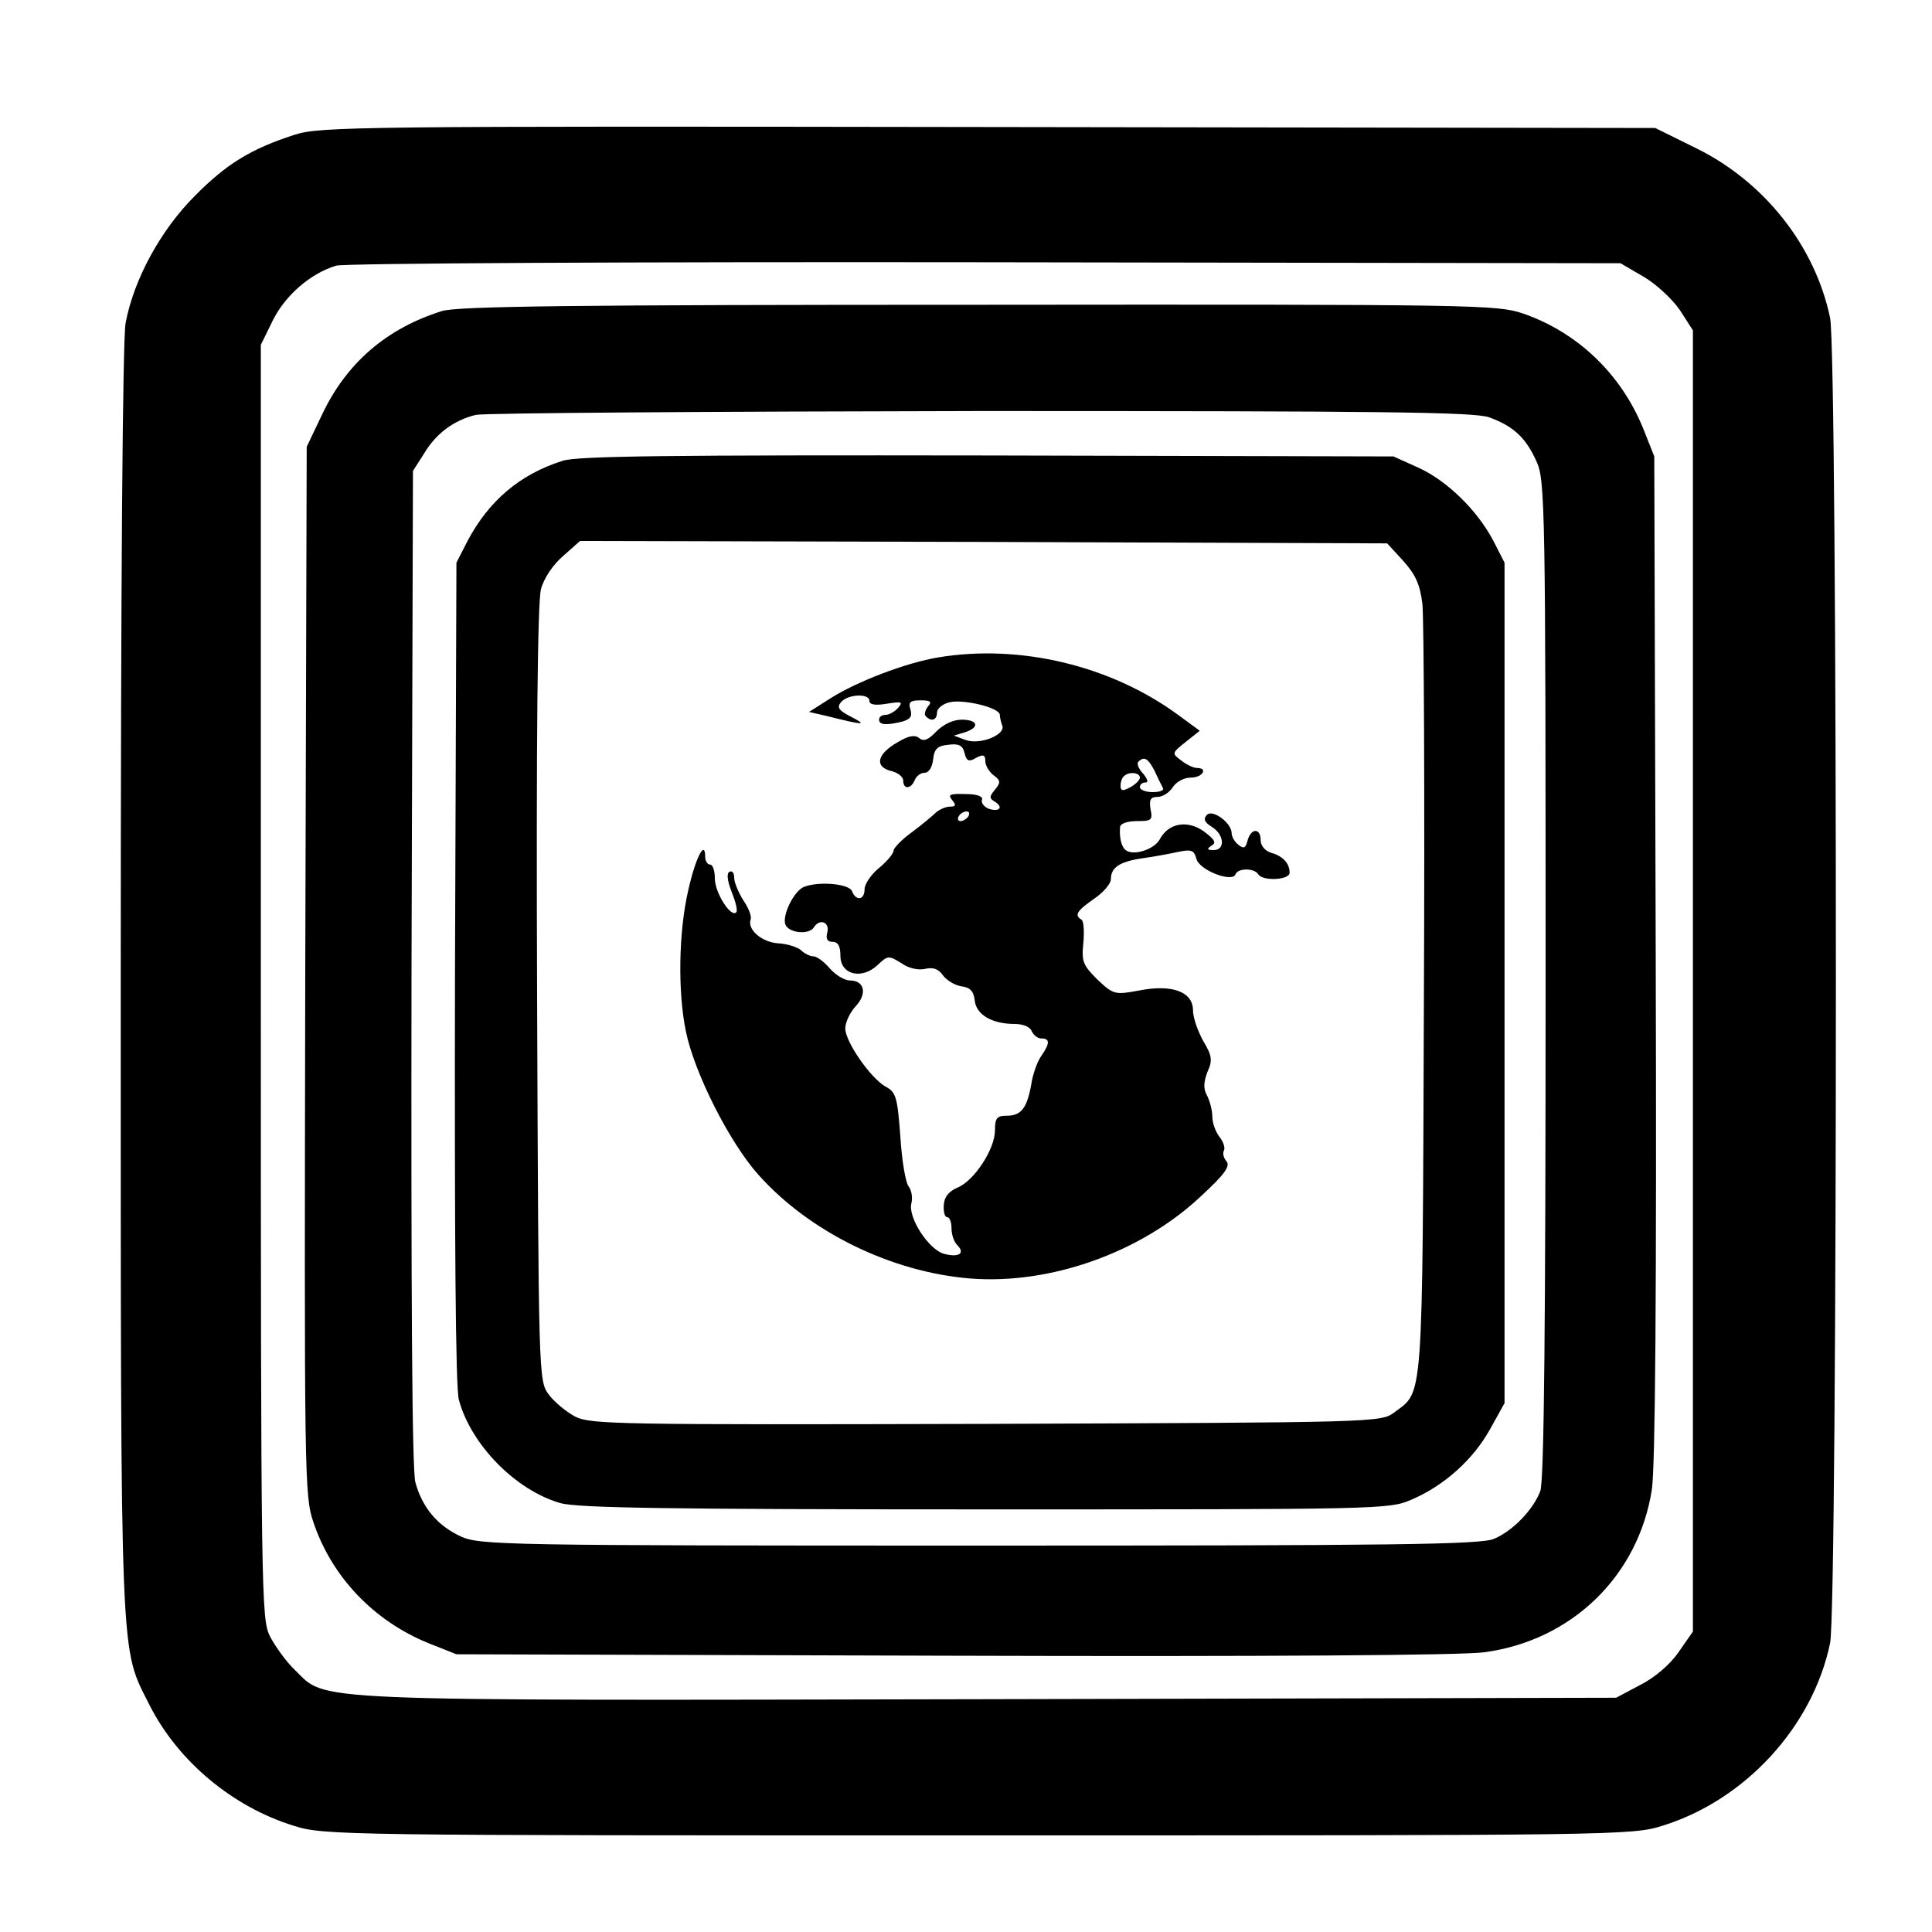 <?xml version="1.0" standalone="no"?>
<!DOCTYPE svg PUBLIC "-//W3C//DTD SVG 20010904//EN"
 "http://www.w3.org/TR/2001/REC-SVG-20010904/DTD/svg10.dtd">
<svg version="1.0" xmlns="http://www.w3.org/2000/svg"
 width="400pt" height="400pt" viewBox="0 0 400 400"
 preserveAspectRatio="xMidYMid meet">
<g transform="translate(0,400) scale(0.1,-0.1)"
fill="#000000" stroke="none">
<path d="M610 3721 c-90 -29 -141 -60 -207 -127 -70 -70 -126 -172 -143 -263
-6 -35 -10 -519 -10 -1365 0 -1438 -2 -1373 60 -1497 59 -116 172 -210 298
-249 63 -20 96 -20 1417 -20 1321 0 1354 0 1417 20 171 53 311 205 347 378 16
75 16 2669 0 2744 -31 148 -135 281 -277 351 l-85 42 -1381 2 c-1302 2 -1384
1 -1436 -16z m2793 -294 c26 -15 60 -47 75 -69 l27 -42 0 -1347 0 -1347 -30
-43 c-18 -26 -50 -53 -80 -68 l-49 -26 -1300 -3 c-1434 -3 -1368 -5 -1435 60
-18 17 -41 49 -52 70 -18 36 -19 75 -19 1356 l0 1318 25 51 c26 52 78 97 131
113 16 5 621 8 1344 7 l1315 -2 48 -28z"/>
<path d="M915 3356 c-115 -36 -198 -108 -248 -214 l-32 -67 -3 -1085 c-2
-1049 -2 -1087 17 -1142 38 -113 125 -204 238 -250 l58 -23 1025 -3 c660 -2
1053 1 1102 7 182 24 320 158 348 337 7 47 10 402 8 1104 l-3 1035 -23 58
c-46 113 -136 199 -249 238 -54 18 -92 19 -1127 18 -836 0 -1080 -3 -1111 -13z
m2168 -220 c50 -18 76 -42 98 -91 18 -38 19 -92 19 -1072 0 -705 -3 -1041 -11
-1060 -14 -38 -57 -83 -96 -99 -27 -12 -210 -14 -1065 -14 -984 0 -1035 1
-1074 19 -48 22 -80 60 -94 112 -7 25 -9 389 -8 1066 l3 1028 23 36 c25 42 62
69 107 80 16 4 487 7 1045 8 832 0 1022 -2 1053 -13z"/>
<path d="M1165 3046 c-89 -28 -153 -83 -197 -166 l-23 -45 -3 -848 c-1 -539 1
-862 8 -885 25 -93 117 -187 210 -214 36 -10 221 -13 880 -13 817 0 836 0 882
20 68 29 128 83 163 146 l30 54 0 870 0 870 -23 45 c-33 63 -96 125 -156 152
l-51 23 -840 2 c-658 1 -849 -1 -880 -11z m1740 -207 c26 -29 35 -49 40 -90 3
-30 5 -400 3 -824 -3 -841 -1 -804 -61 -849 -28 -21 -34 -21 -845 -24 -763 -2
-819 -1 -851 15 -19 10 -44 31 -55 46 -21 28 -21 37 -24 828 -2 530 1 813 8
839 6 23 25 51 46 69 l35 31 835 -2 836 -3 33 -36z"/>
<path d="M1943 2639 c-67 -11 -169 -50 -224 -85 l-44 -28 35 -8 c80 -20 87
-20 52 -2 -25 13 -30 19 -21 30 14 17 59 19 59 3 0 -8 12 -10 36 -6 30 5 34 4
24 -8 -7 -8 -19 -15 -26 -15 -8 0 -14 -4 -14 -10 0 -11 15 -12 48 -4 17 5 21
11 17 25 -5 15 -1 19 21 19 21 0 24 -3 15 -13 -6 -8 -8 -17 -4 -20 11 -12 23
-8 23 8 0 8 12 18 26 21 28 7 104 -11 104 -26 0 -4 2 -14 5 -22 8 -19 -46 -41
-76 -30 l-24 9 23 7 c31 10 27 26 -7 26 -18 0 -38 -10 -52 -24 -17 -18 -27
-22 -36 -14 -9 7 -22 5 -45 -9 -42 -24 -48 -50 -14 -59 14 -3 26 -12 26 -20 0
-19 16 -18 24 1 3 8 12 15 20 15 9 0 16 11 18 28 2 21 9 28 31 30 22 3 30 -1
34 -17 4 -17 9 -19 24 -10 15 8 19 6 19 -7 0 -9 8 -22 17 -29 15 -11 15 -15 3
-30 -12 -14 -12 -18 0 -25 19 -12 8 -22 -14 -14 -9 4 -15 12 -13 18 3 7 -10
12 -34 12 -32 1 -37 -1 -28 -12 9 -11 8 -14 -4 -14 -9 0 -22 -6 -29 -12 -7 -7
-30 -26 -50 -41 -21 -15 -38 -33 -38 -38 0 -6 -13 -22 -30 -36 -16 -13 -30
-33 -30 -44 0 -23 -18 -25 -26 -4 -6 15 -67 21 -99 9 -21 -8 -46 -59 -39 -78
7 -18 49 -22 59 -6 12 19 33 11 28 -10 -4 -14 0 -20 11 -20 11 0 16 -9 16 -29
0 -39 44 -50 77 -19 21 20 23 20 49 4 15 -11 35 -15 49 -12 17 4 28 0 37 -13
7 -10 25 -21 38 -23 18 -2 26 -10 28 -29 3 -30 36 -49 83 -49 17 0 32 -6 35
-15 4 -8 12 -15 20 -15 18 0 18 -10 0 -36 -8 -11 -18 -38 -21 -60 -9 -49 -21
-64 -51 -64 -20 0 -24 -5 -24 -30 0 -39 -43 -105 -78 -119 -18 -8 -27 -19 -28
-36 -1 -14 2 -25 7 -25 5 0 9 -10 9 -23 0 -13 5 -28 12 -35 17 -17 3 -26 -27
-18 -32 8 -76 76 -68 105 3 12 0 27 -6 35 -6 7 -14 54 -17 104 -6 80 -9 91
-30 102 -31 17 -84 93 -84 121 0 12 10 33 21 45 25 26 19 54 -11 54 -11 0 -30
11 -42 25 -12 14 -27 25 -34 25 -7 0 -19 6 -26 13 -7 6 -28 13 -47 14 -33 2
-64 28 -57 49 3 6 -4 24 -15 40 -10 16 -19 37 -19 47 0 10 -4 15 -10 12 -6 -4
-4 -19 5 -42 8 -20 13 -39 9 -42 -11 -11 -44 41 -44 70 0 16 -4 29 -10 29 -5
0 -10 7 -10 16 0 37 -20 -2 -35 -69 -20 -86 -22 -210 -5 -292 17 -85 90 -230
150 -297 106 -119 276 -202 439 -215 166 -13 353 54 476 169 51 47 63 64 54
74 -6 7 -8 17 -5 22 3 5 -1 18 -9 28 -8 10 -15 29 -15 42 0 13 -5 32 -11 44
-8 14 -7 28 1 49 11 24 9 34 -9 64 -11 20 -21 48 -21 63 0 39 -44 55 -113 41
-49 -9 -52 -8 -85 23 -30 30 -33 37 -29 76 2 23 1 45 -4 48 -15 9 -10 18 26
43 19 13 35 31 35 41 0 24 18 36 65 43 22 3 55 9 73 13 29 6 34 4 39 -14 6
-24 75 -50 81 -32 5 13 39 13 47 0 9 -15 65 -12 65 3 0 19 -13 34 -37 41 -14
4 -23 15 -23 27 0 25 -20 25 -27 -1 -4 -16 -8 -18 -19 -9 -8 6 -14 17 -14 24
0 21 -39 50 -51 38 -8 -8 -6 -15 10 -25 26 -16 28 -48 4 -48 -14 0 -15 2 -5 9
11 6 7 13 -16 30 -34 24 -73 17 -91 -17 -11 -20 -52 -34 -69 -23 -10 6 -15 26
-13 49 1 7 15 12 35 12 30 0 33 2 28 25 -3 19 0 25 14 25 11 0 25 9 32 20 7
11 23 20 37 20 25 0 37 20 13 20 -7 0 -22 7 -33 16 -19 14 -19 15 10 38 l29
23 -45 33 c-139 102 -327 147 -496 119z m448 -236 c7 -16 15 -31 17 -35 2 -5
-8 -8 -22 -8 -14 0 -26 5 -26 10 0 6 5 10 12 10 6 0 4 7 -5 18 -10 10 -14 22
-10 25 12 12 20 7 34 -20z m-31 -13 c0 -5 -9 -14 -20 -20 -15 -8 -20 -8 -20 3
0 8 3 17 7 20 10 10 33 8 33 -3z m-355 -80 c-3 -5 -11 -10 -16 -10 -6 0 -7 5
-4 10 3 6 11 10 16 10 6 0 7 -4 4 -10z"/>
</g>
</svg>
